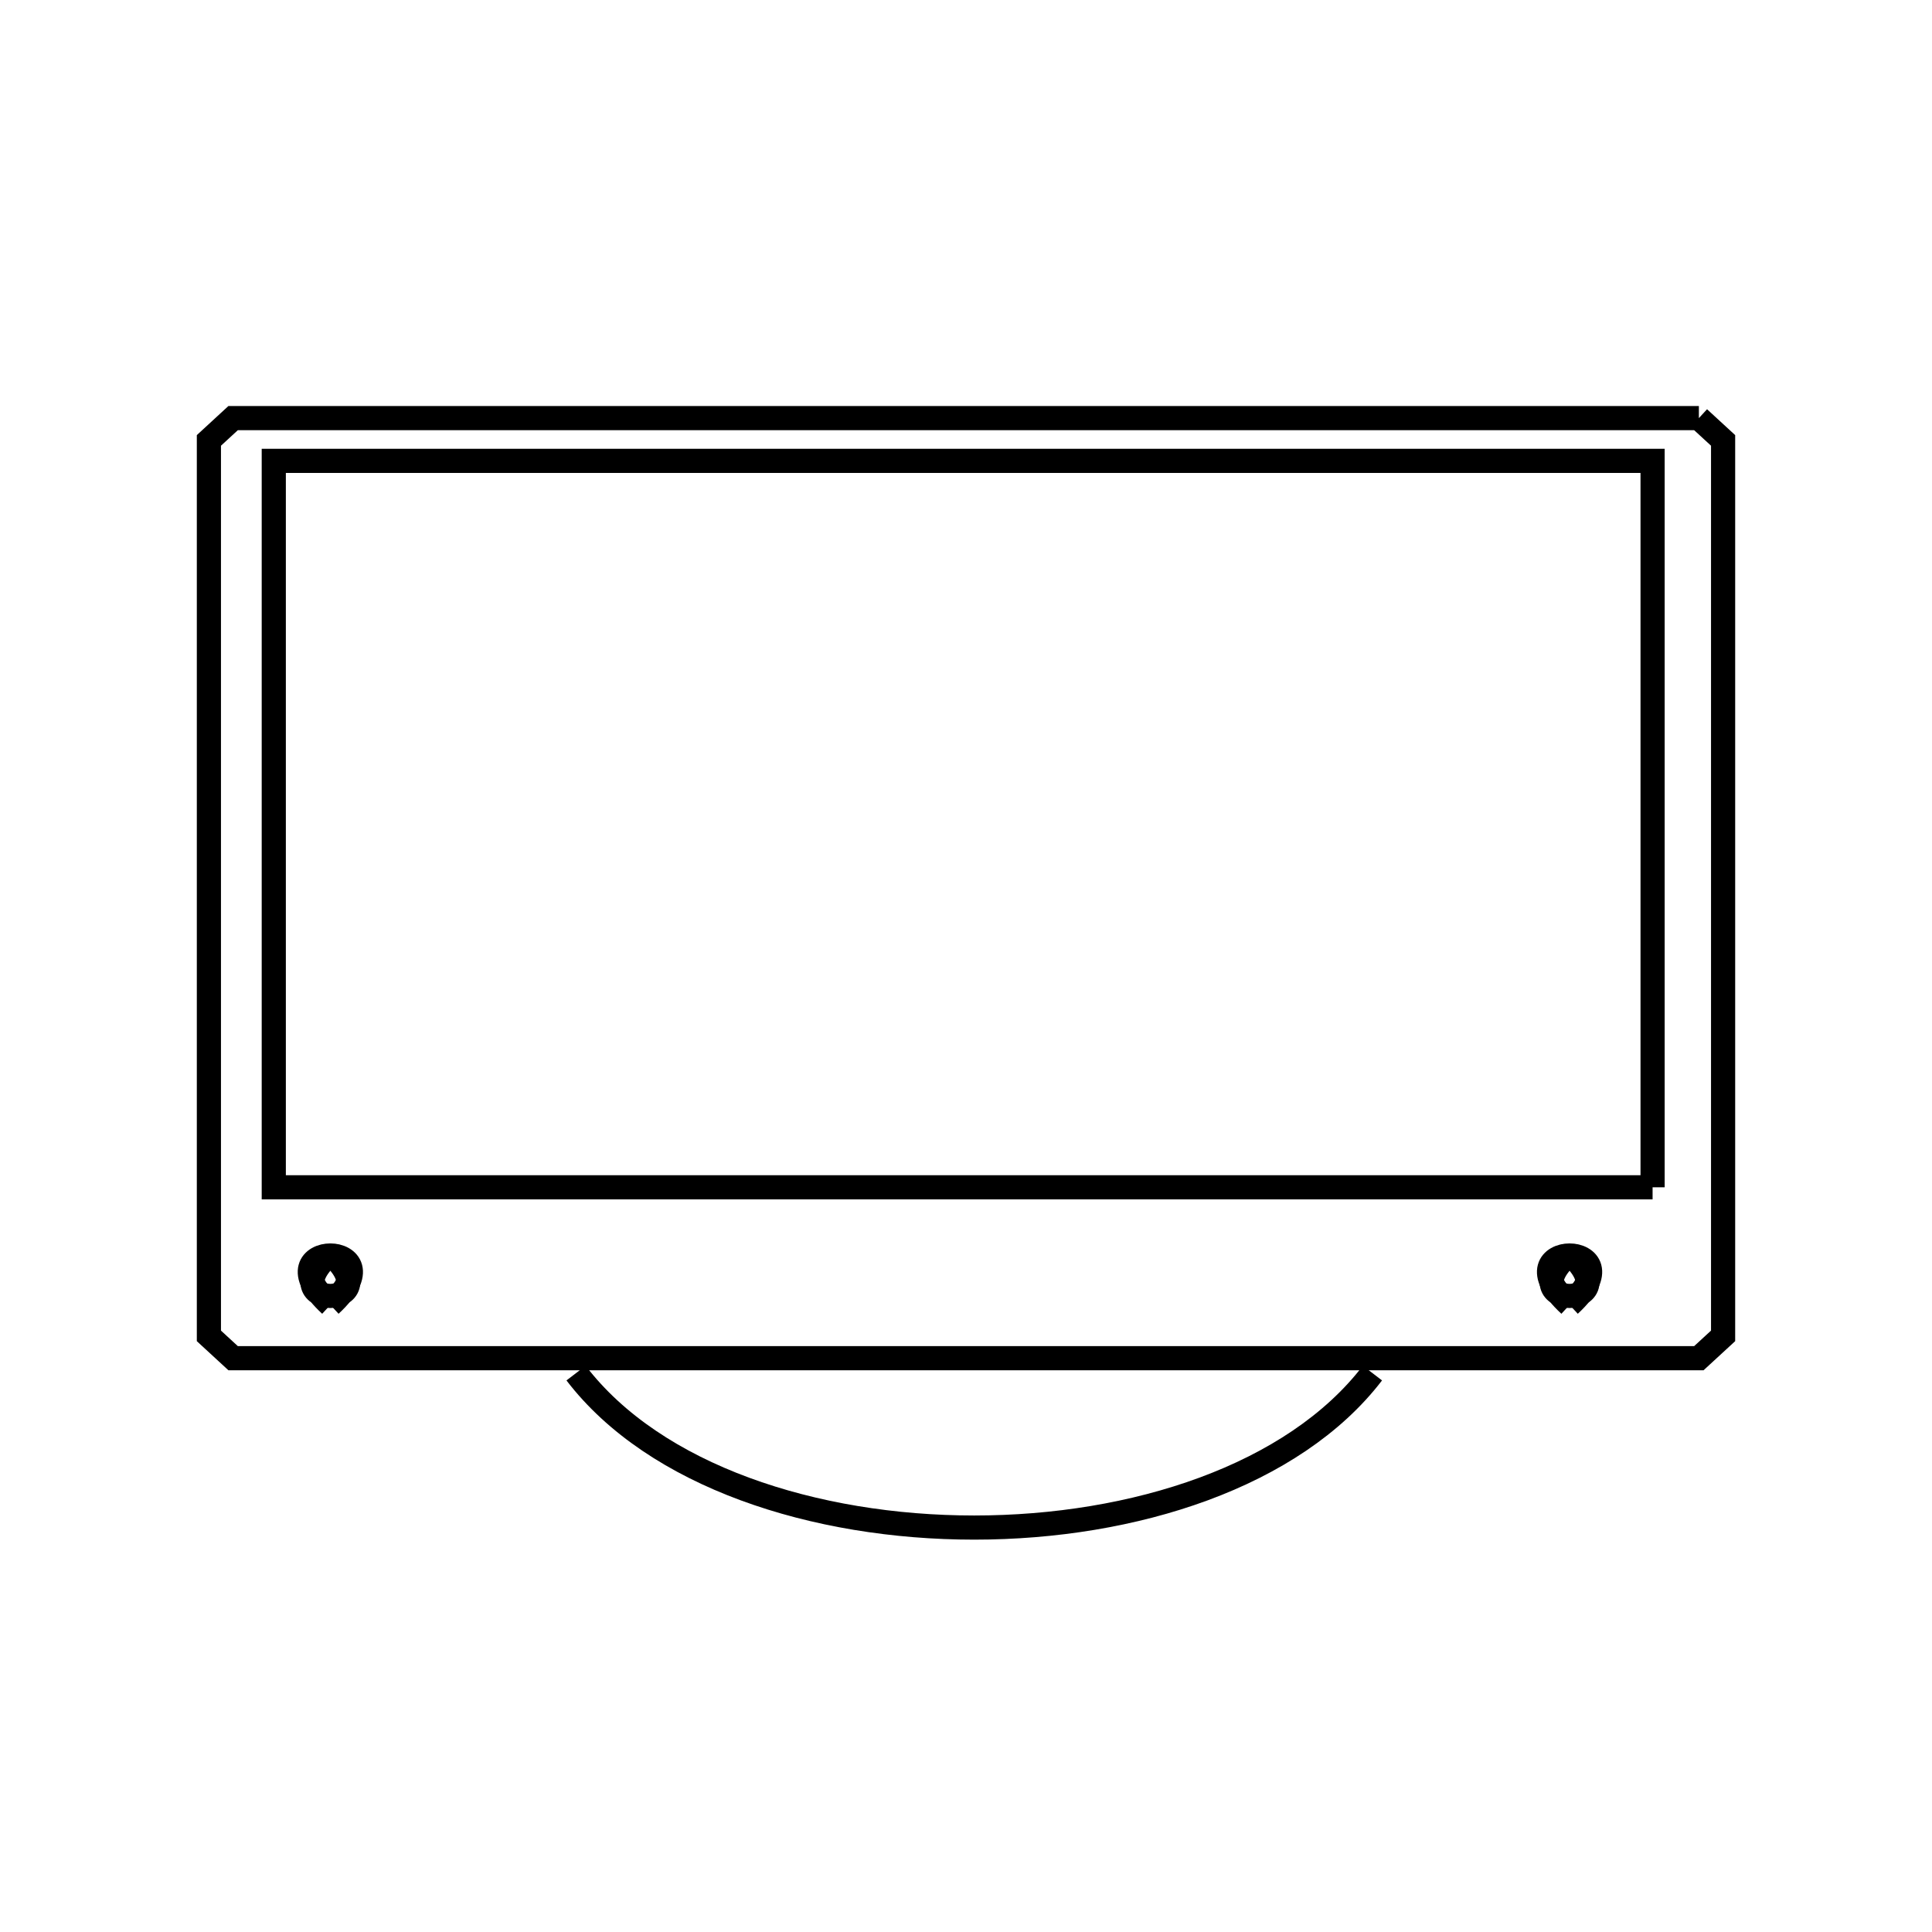 <svg xmlns="http://www.w3.org/2000/svg" viewBox="0.0 0.0 24.0 24.0" height="200px" width="200px"><path fill="none" stroke="black" stroke-width=".3" stroke-opacity="1.0"  filling="0" d="M21.104 5.194 L21.104 5.194 C21.205 5.287 21.305 5.379 21.405 5.471 L21.405 11.033 L21.405 16.595 C21.305 16.688 21.205 16.78 21.104 16.872 L15.035 16.872 L8.965 16.872 L2.896 16.872 C2.796 16.78 2.695 16.688 2.595 16.595 L2.595 11.033 L2.595 5.471 C2.695 5.379 2.796 5.287 2.896 5.194 L8.965 5.194 L15.035 5.194 L21.104 5.194"></path>
<path fill="none" stroke="black" stroke-width=".3" stroke-opacity="1.0"  filling="0" d="M20.529 14.749 L14.82 14.749 L9.111 14.749 L3.401 14.749 L3.401 10.237 L3.401 5.725 L9.111 5.725 L14.82 5.725 L20.529 5.725 L20.529 10.237 L20.529 14.749"></path>
<path fill="none" stroke="black" stroke-width=".3" stroke-opacity="1.0"  filling="0" d="M4.104 15.57 L4.104 15.57 C4.875 16.275 3.332 16.275 4.104 15.57 L4.104 15.57"></path>
<path fill="none" stroke="black" stroke-width=".3" stroke-opacity="1.0"  filling="0" d="M19.498 15.57 L19.498 15.57 C20.269 16.275 18.726 16.275 19.498 15.57 L19.498 15.57"></path>
<path fill="none" stroke="black" stroke-width=".3" stroke-opacity="1.0"  filling="0" d="M4.104 16.21 L4.104 16.21 C3.219 15.392 4.988 15.391 4.104 16.21 L4.104 16.21"></path>
<path fill="none" stroke="black" stroke-width=".3" stroke-opacity="1.0"  filling="0" d="M19.498 16.21 L19.498 16.21 C18.613 15.392 20.382 15.391 19.498 16.21 L19.498 16.21"></path>
<path fill="none" stroke="black" stroke-width=".3" stroke-opacity="1.0"  filling="0" d="M17.049 17.057 L17.049 17.057 C16.069 18.337 14.086 18.976 12.102 18.976 C10.118 18.976 8.135 18.337 7.156 17.057 L7.156 17.057"></path></svg>